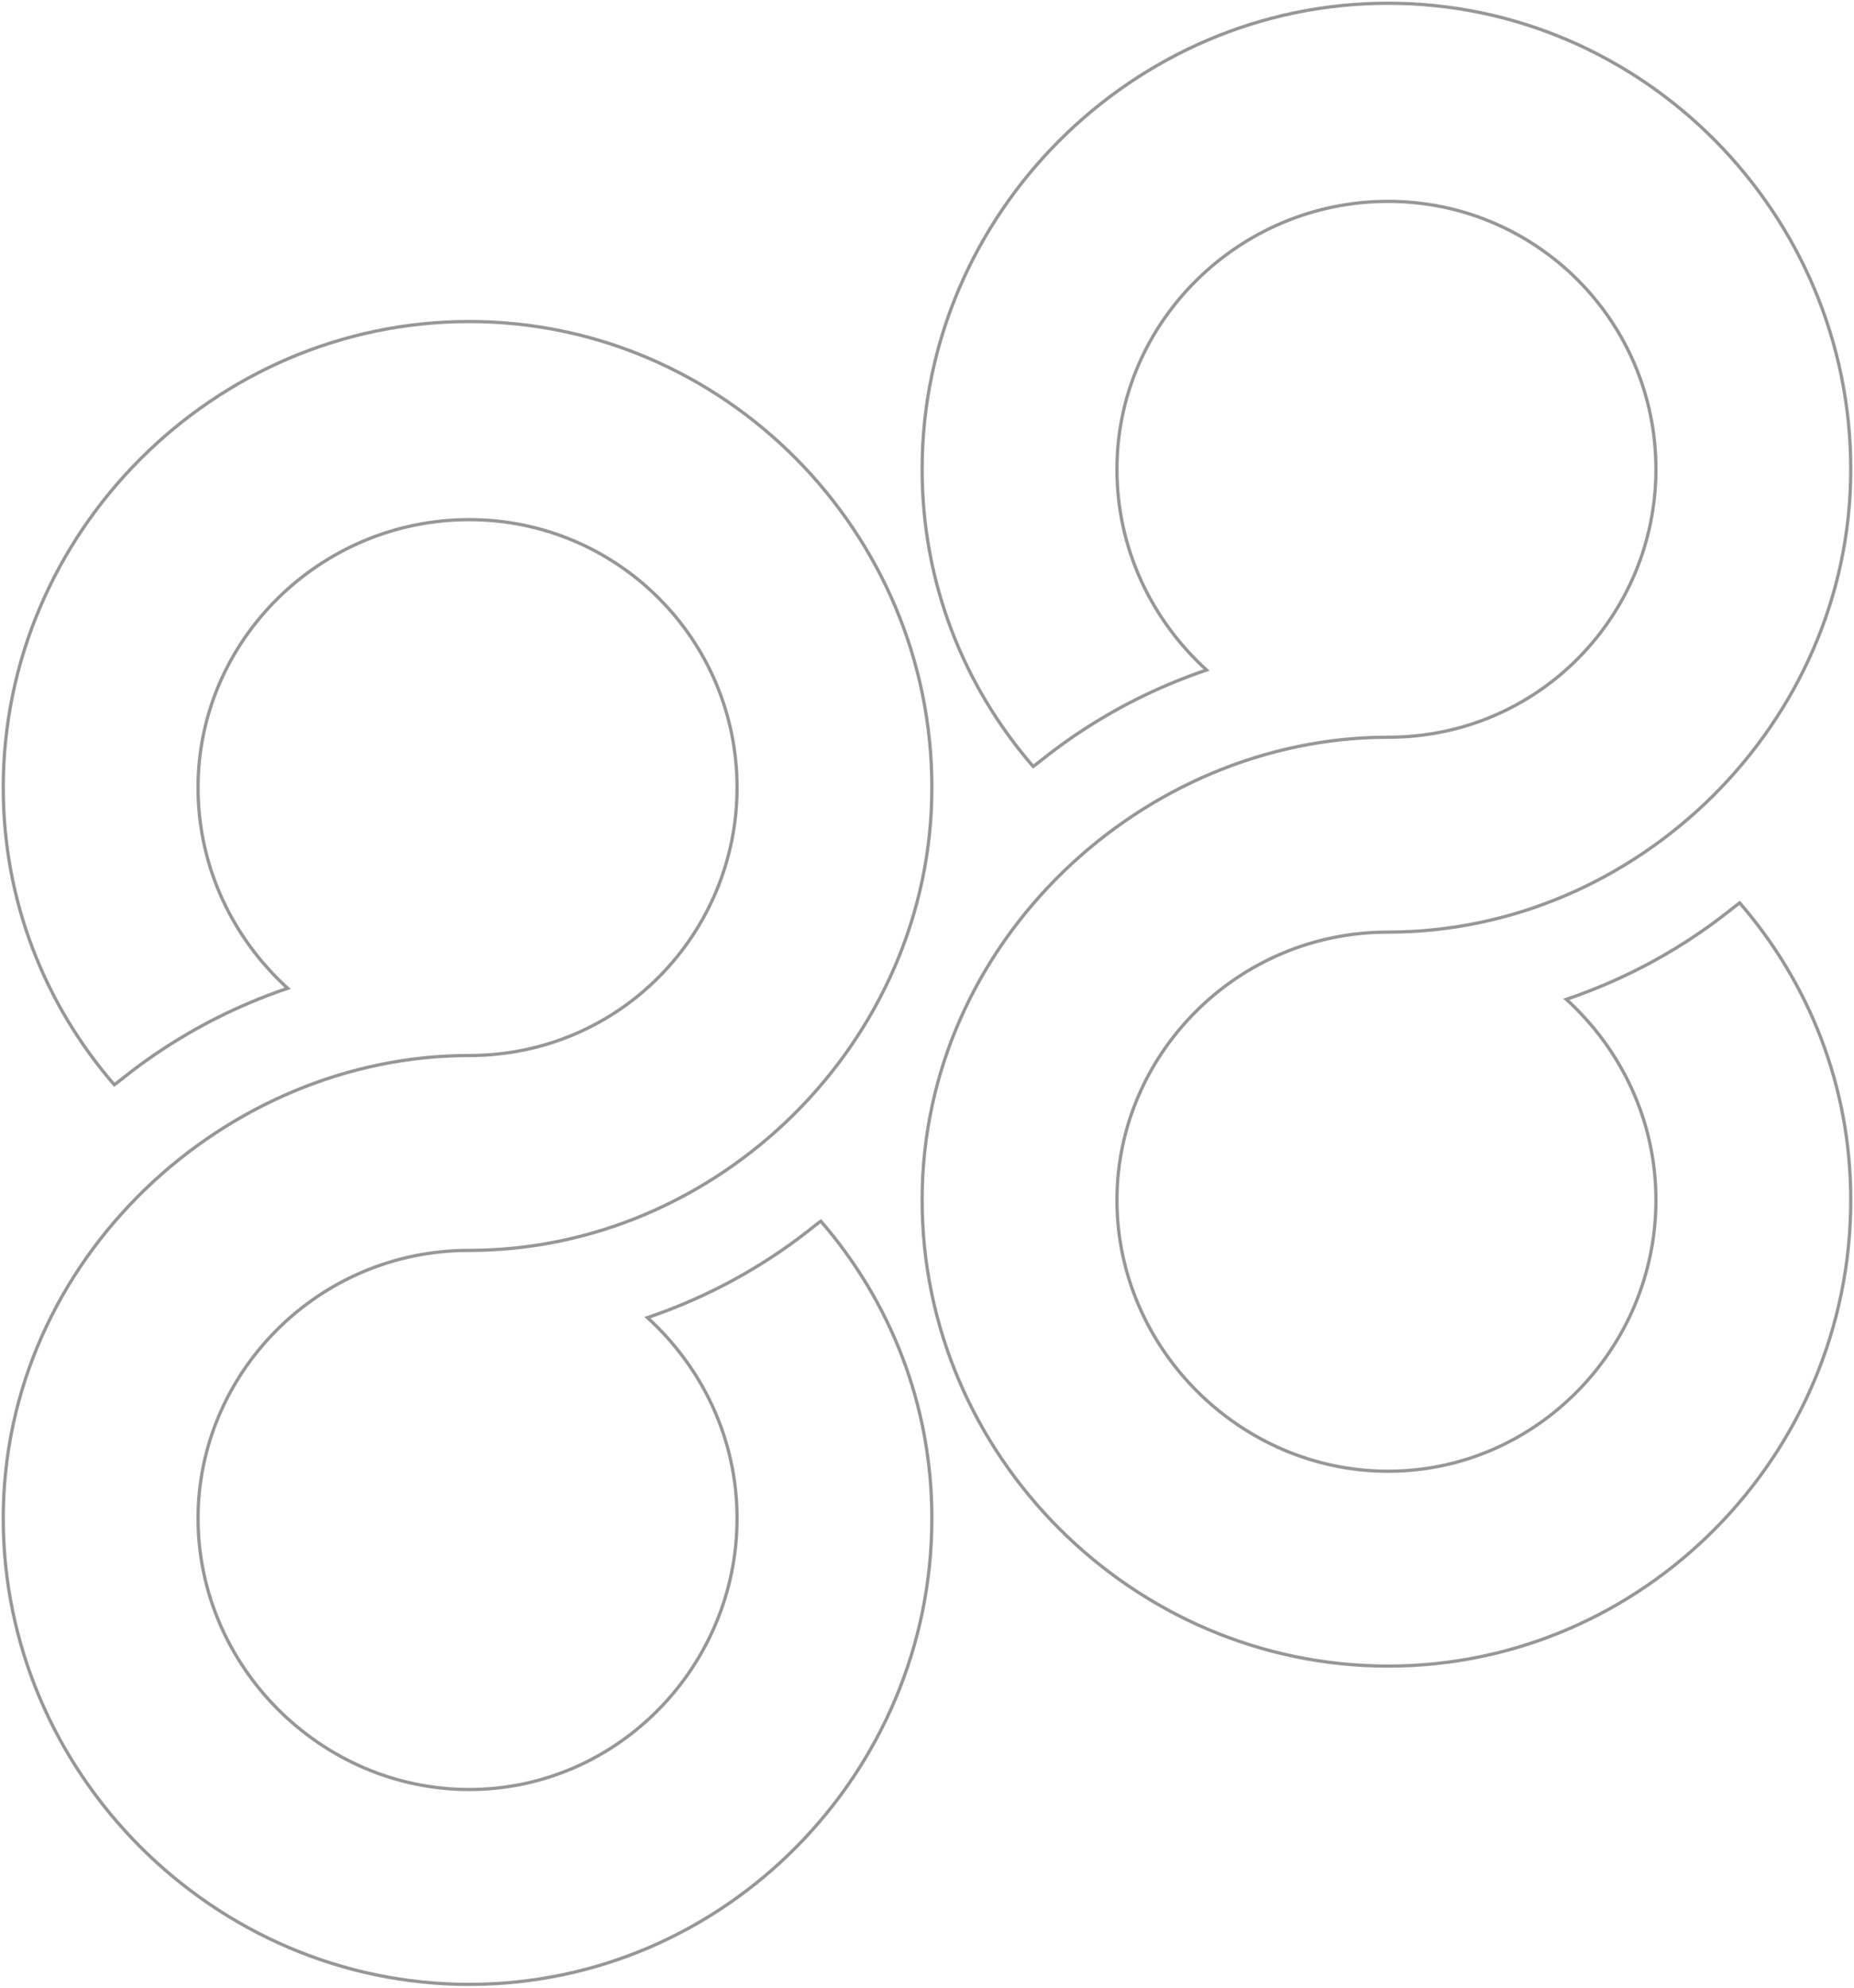 <?xml version="1.0" encoding="UTF-8"?>
<svg width="571px" height="612px" viewBox="0 0 571 612" version="1.1" xmlns="http://www.w3.org/2000/svg" xmlns:xlink="http://www.w3.org/1999/xlink">
    <!-- Generator: Sketch 53 (72520) - https://sketchapp.com -->
    <title>Group</title>
    <desc>Created with Sketch.</desc>
    <g id="Page-1" stroke="none" stroke-width="1" fill="none" fill-rule="evenodd">
        <g id="Group" transform="translate(1, 1)" fill-rule="nonzero" stroke="#979797">
            <g id="loop" transform="translate(283, 0)">
                <path d="M143.5,286 C220.183,286 286,221.772 286,143.5 C286,64.9 222.1,0 143.5,0 C64.9,0 0,64.9 0,143.5 C0,178.599 12.9,210.399 34.2,235 C37.205,233.006 55.585,216.153 87.599,205.3 C70.8,190 60,168.1 60,143.5 C60,97.899 97.899,61 143.5,61 C189.101,61 226,97.899 226,143.5 C226,188.15 190.161,226 143.5,226 C68.597,226 0,288.457 0,368.5 C0,447.1 64.9,512 143.5,512 C222.1,512 286,447.1 286,368.5 C286,333.399 273.1,301.599 251.8,277 C248.795,278.994 230.415,295.845 198.401,306.7 C215.2,322 226,343.9 226,368.5 C226,414.099 189.101,452 143.5,452 C97.899,452 60,414.099 60,368.5 C60,323.85 96.839,286 143.5,286 Z" id="Path"></path>
            </g>
            <g id="loop" transform="translate(0, 98)">
                <path d="M143.5,286 C220.183,286 286,221.772 286,143.5 C286,64.9 222.1,0 143.5,0 C64.9,0 0,64.9 0,143.5 C0,178.599 12.9,210.399 34.2,235 C37.205,233.006 55.585,216.153 87.599,205.3 C70.8,190 60,168.1 60,143.5 C60,97.899 97.899,61 143.5,61 C189.101,61 226,97.899 226,143.5 C226,188.15 190.161,226 143.5,226 C68.597,226 0,288.457 0,368.5 C0,447.1 64.9,512 143.5,512 C222.1,512 286,447.1 286,368.5 C286,333.399 273.1,301.599 251.8,277 C248.795,278.994 230.415,295.845 198.401,306.7 C215.2,322 226,343.9 226,368.5 C226,414.099 189.101,452 143.5,452 C97.899,452 60,414.099 60,368.5 C60,323.85 96.839,286 143.5,286 Z" id="Path"></path>
            </g>
        </g>
    </g>
</svg>